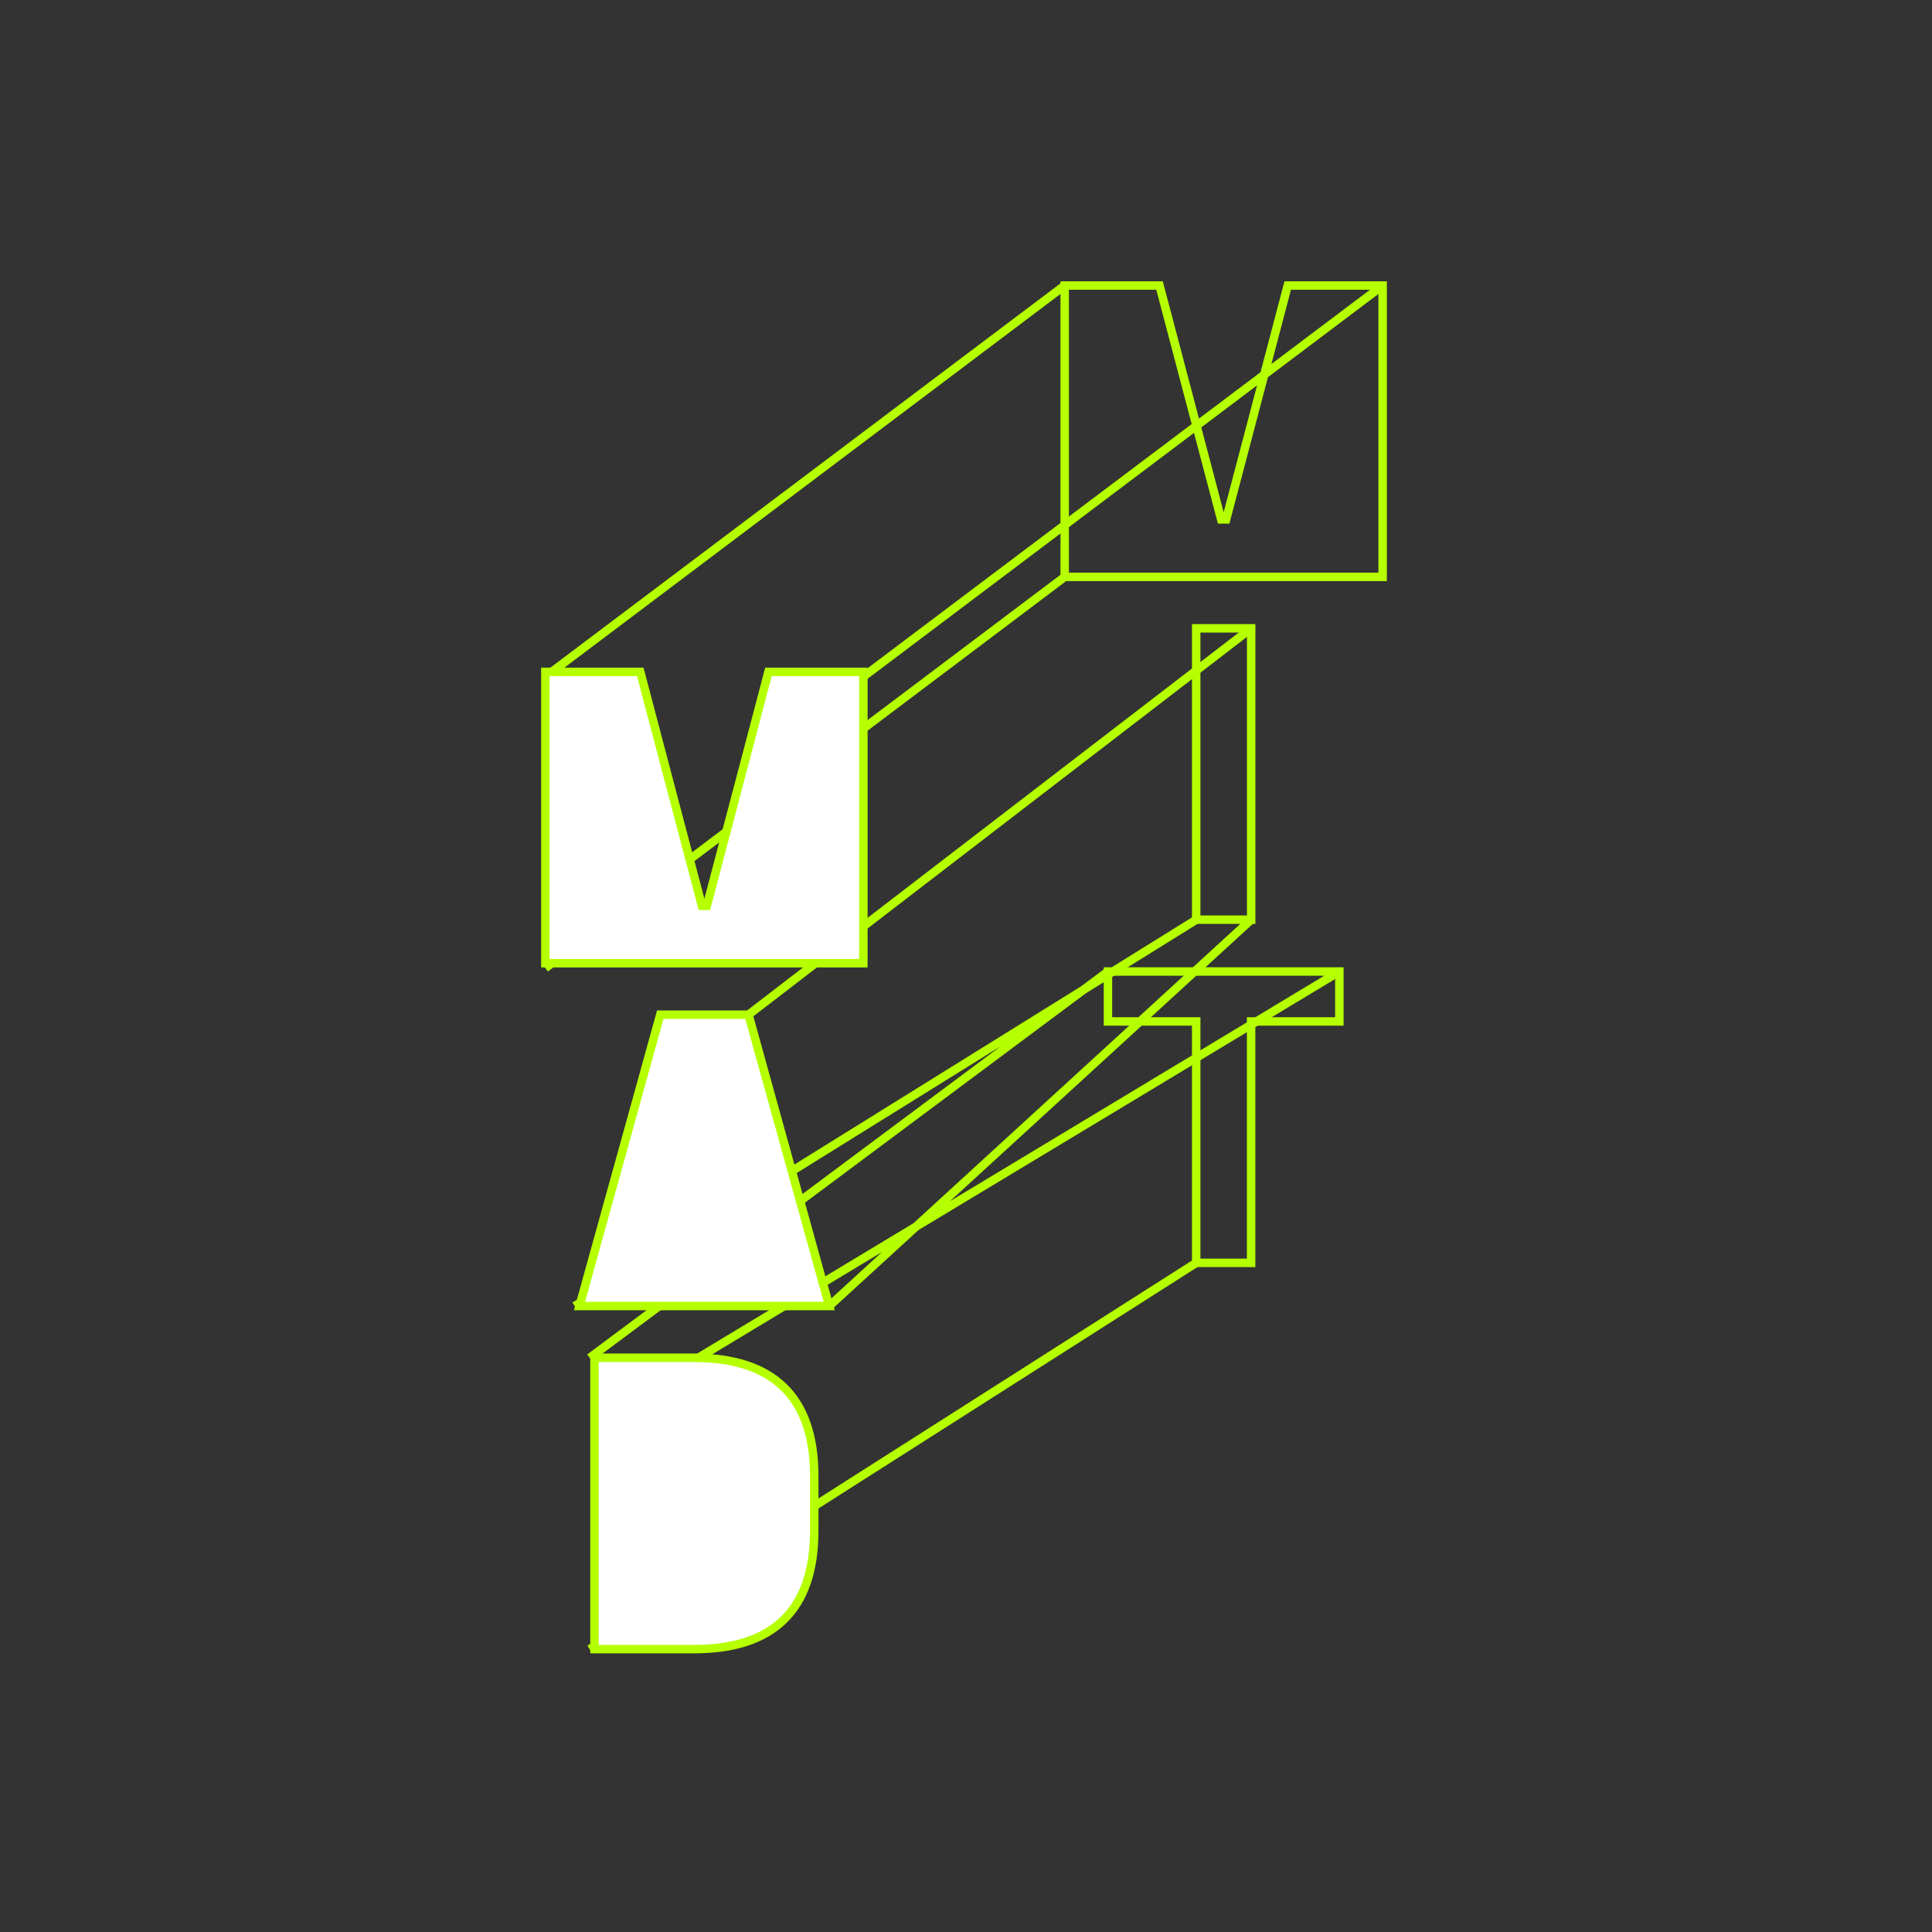 <?xml version="1.0" encoding="UTF-8"?><svg id="Layer_1" xmlns="http://www.w3.org/2000/svg" viewBox="0 0 400 400"><rect x="0" y="0" width="400" height="400" fill="#333333" stroke="none"/><defs><style>.cls-1{fill:#fff;}.cls-1,.cls-2{stroke:#b5ff00;stroke-miterlimit:10;stroke-width:1.75px;}.cls-2{fill:none;}</style></defs><g><polygon class="cls-2" points="277.3 201.14 277.3 211.48 259.03 211.48 259.03 261.46 247.66 261.46 247.66 211.48 229.39 211.48 229.39 201.14 277.3 201.14"/><rect class="cls-2" x="247.66" y="130.09" width="11.38" height="60.32"/><polygon class="cls-2" points="240.07 59.11 252.83 107.54 253.86 107.54 266.61 59.11 286.26 59.11 286.26 119.43 275.23 119.43 261.7 119.43 244.99 119.43 231.46 119.43 220.43 119.43 220.43 59.11 240.07 59.11"/></g><path class="cls-2" d="M247.66,261.46l-125.57,79.99m155.22-140.31l-132.76,79.99m84.85-79.99l-107.31,79.99m125.57-90.71l-128.68,79.99m140.05-79.99l-87.35,79.99m87.35-140.31l-104.07,79.99m65.46-90.64l-107.51,80.99M220.43,59.11l-107.51,80.99M286.26,59.11l-107.51,80.99"/><g><path class="cls-1" d="M143.76,281.12c16.2,0,24.82,8.01,24.82,24.47v11.37c0,16.46-8.62,24.47-24.82,24.47h-20.68v-60.32h20.68Z"/><polygon class="cls-1" points="154.97 210.08 171.68 270.4 159.97 270.4 131.7 270.4 119.98 270.4 136.7 210.08 154.97 210.08"/><polygon class="cls-1" points="132.56 139.1 145.32 187.53 146.35 187.53 159.1 139.1 178.75 139.1 178.75 199.42 167.72 199.42 154.19 199.42 137.47 199.42 123.94 199.42 112.91 199.42 112.91 139.1 132.56 139.1"/></g></svg>